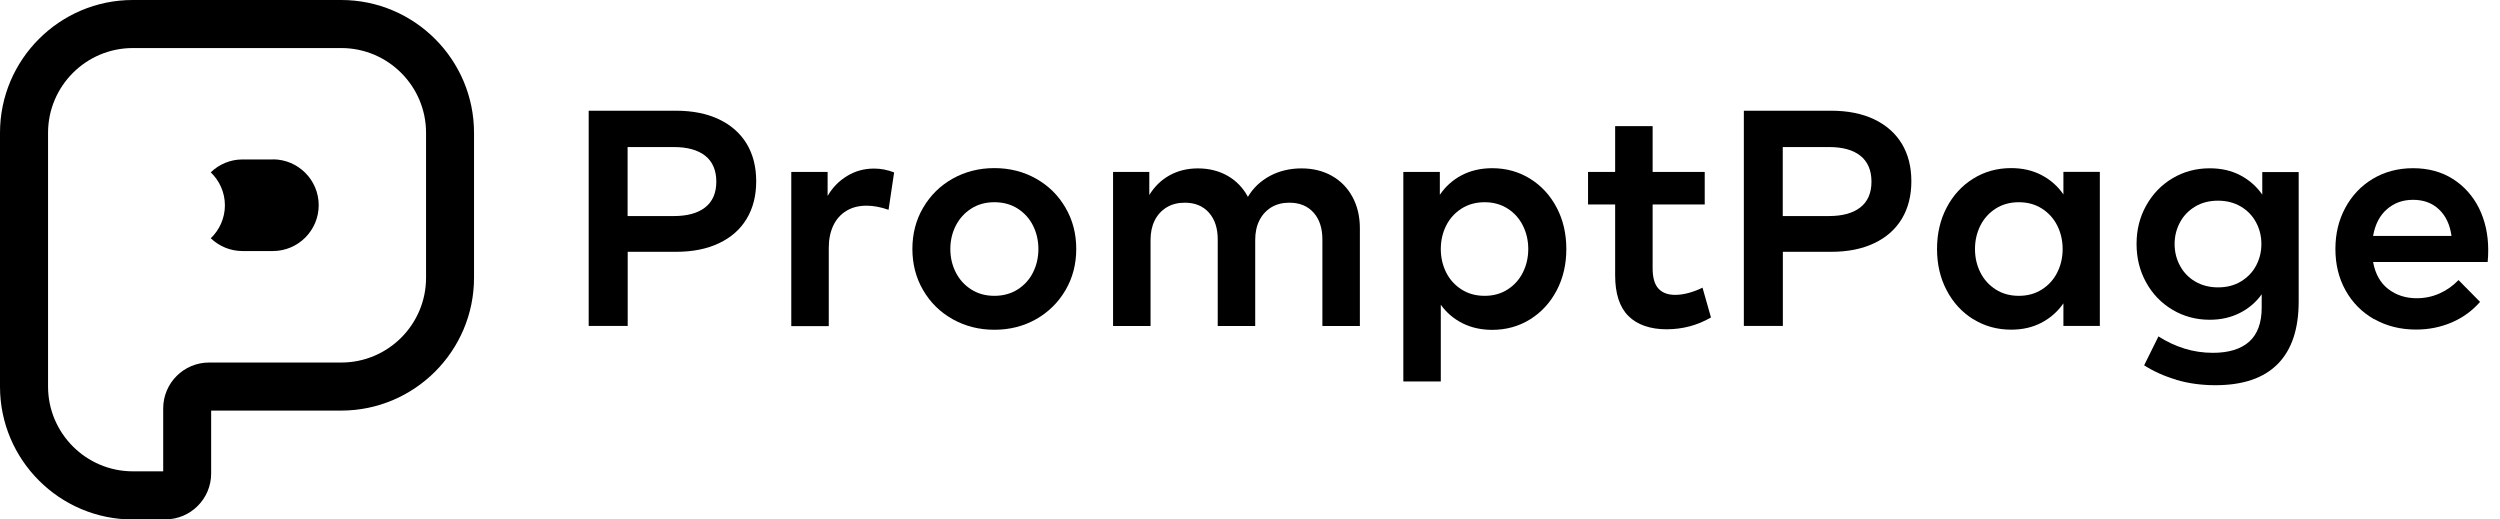 <svg width="154" height="32" viewBox="0 0 154 32" fill="none" xmlns="http://www.w3.org/2000/svg"><path d="M10.189 32H8.182C3.671 32 0 28.329 0 23.818V8.182C0 3.671 3.671 0 8.182 0H21.018C25.529 0 29.2 3.671 29.2 8.182V17.11C29.2 21.622 25.529 25.292 21.018 25.292H13.007V29.17C13.007 30.727 11.74 31.994 10.183 31.994L10.189 32ZM8.182 2.96C5.299 2.96 2.96 5.305 2.96 8.182V23.812C2.96 26.689 5.305 29.034 8.182 29.034H10.053V25.156C10.053 23.599 11.32 22.332 12.877 22.332H21.023C23.907 22.332 26.245 19.987 26.245 17.11V8.182C26.245 5.299 23.901 2.96 21.023 2.96H8.182Z" fill="currentColor"/><path d="M16.808 9.822H14.937C14.179 9.822 13.493 10.124 12.983 10.615C13.516 11.13 13.854 11.847 13.854 12.646C13.854 13.445 13.516 14.168 12.983 14.677C13.493 15.162 14.179 15.464 14.937 15.464H16.808C18.365 15.464 19.632 14.197 19.632 12.64C19.632 11.083 18.365 9.816 16.808 9.816V9.822Z" fill="currentColor"/><path d="M36.257 6.82H41.639C42.669 6.82 43.551 6.998 44.297 7.353C45.037 7.708 45.605 8.212 45.996 8.857C46.387 9.508 46.582 10.278 46.582 11.166C46.582 12.054 46.387 12.824 45.996 13.475C45.605 14.126 45.037 14.629 44.297 14.979C43.557 15.334 42.669 15.512 41.639 15.512H38.666V20.076H36.263V6.82H36.257ZM41.502 13.309C42.337 13.309 42.983 13.132 43.438 12.776C43.894 12.421 44.125 11.888 44.125 11.19C44.125 10.491 43.894 9.952 43.438 9.591C42.983 9.236 42.337 9.058 41.502 9.058H38.66V13.309H41.502Z" fill="currentColor"/><path d="M48.737 10.592H50.981V12.072C51.289 11.539 51.697 11.13 52.201 10.829C52.704 10.527 53.249 10.384 53.846 10.384C54.255 10.384 54.669 10.461 55.078 10.621L54.735 12.924C54.249 12.753 53.799 12.67 53.379 12.67C52.899 12.67 52.485 12.776 52.136 12.989C51.786 13.203 51.514 13.505 51.33 13.895C51.147 14.286 51.052 14.742 51.052 15.269V20.088H48.743V10.598L48.737 10.592Z" fill="currentColor"/><path d="M58.683 19.662C57.914 19.23 57.304 18.632 56.866 17.874C56.422 17.116 56.203 16.269 56.203 15.334C56.203 14.399 56.422 13.552 56.866 12.794C57.31 12.036 57.914 11.438 58.683 11.006C59.453 10.574 60.312 10.355 61.253 10.355C62.194 10.355 63.059 10.574 63.822 11.006C64.592 11.438 65.196 12.036 65.634 12.794C66.078 13.552 66.297 14.399 66.297 15.334C66.297 16.269 66.078 17.116 65.634 17.874C65.19 18.632 64.586 19.23 63.822 19.662C63.059 20.094 62.2 20.313 61.253 20.313C60.306 20.313 59.459 20.094 58.683 19.662ZM58.879 16.785C59.104 17.223 59.418 17.572 59.832 17.832C60.24 18.093 60.714 18.223 61.253 18.223C61.792 18.223 62.271 18.093 62.686 17.832C63.094 17.572 63.414 17.223 63.633 16.785C63.852 16.346 63.965 15.867 63.965 15.34C63.965 14.813 63.852 14.333 63.633 13.895C63.414 13.457 63.094 13.108 62.686 12.847C62.277 12.587 61.798 12.457 61.253 12.457C60.708 12.457 60.24 12.587 59.832 12.847C59.423 13.108 59.104 13.457 58.879 13.895C58.654 14.333 58.541 14.813 58.541 15.34C58.541 15.867 58.654 16.346 58.879 16.785Z" fill="currentColor"/><path d="M68.553 10.592H70.797V12.013C71.122 11.48 71.543 11.077 72.058 10.793C72.567 10.515 73.147 10.373 73.792 10.373C74.479 10.373 75.089 10.527 75.628 10.834C76.161 11.142 76.575 11.575 76.871 12.125C77.197 11.575 77.653 11.148 78.233 10.834C78.813 10.527 79.458 10.373 80.169 10.373C80.879 10.373 81.501 10.527 82.046 10.834C82.59 11.142 83.011 11.575 83.312 12.131C83.615 12.688 83.768 13.333 83.768 14.067V20.082H81.459V14.748C81.459 14.061 81.282 13.511 80.921 13.102C80.559 12.693 80.062 12.486 79.423 12.486C78.991 12.486 78.624 12.581 78.304 12.776C77.99 12.972 77.747 13.238 77.576 13.582C77.404 13.925 77.321 14.328 77.321 14.777V20.082H75.012V14.748C75.012 14.061 74.834 13.511 74.473 13.102C74.112 12.693 73.615 12.486 72.987 12.486C72.555 12.486 72.182 12.581 71.862 12.776C71.543 12.972 71.3 13.238 71.128 13.582C70.957 13.925 70.874 14.328 70.874 14.777V20.082H68.565V10.592H68.553Z" fill="currentColor"/><path d="M86.45 10.592H88.694V12.001C89.038 11.492 89.482 11.089 90.032 10.799C90.583 10.509 91.216 10.361 91.921 10.361C92.785 10.361 93.567 10.58 94.26 11.012C94.952 11.444 95.497 12.036 95.894 12.794C96.29 13.546 96.486 14.399 96.486 15.34C96.486 16.281 96.29 17.128 95.894 17.886C95.497 18.643 94.952 19.235 94.26 19.668C93.567 20.1 92.785 20.319 91.921 20.319C91.24 20.319 90.63 20.183 90.085 19.91C89.547 19.638 89.103 19.259 88.753 18.774V23.498H86.445V10.598L86.45 10.592ZM89.085 16.785C89.304 17.223 89.624 17.572 90.032 17.832C90.441 18.093 90.914 18.223 91.453 18.223C91.992 18.223 92.46 18.093 92.868 17.832C93.277 17.572 93.59 17.223 93.809 16.785C94.028 16.346 94.141 15.867 94.141 15.34C94.141 14.813 94.028 14.333 93.809 13.895C93.59 13.457 93.277 13.108 92.868 12.847C92.46 12.587 91.986 12.457 91.453 12.457C90.92 12.457 90.441 12.587 90.032 12.847C89.624 13.108 89.304 13.457 89.085 13.895C88.866 14.333 88.753 14.813 88.753 15.34C88.753 15.867 88.866 16.346 89.085 16.785Z" fill="currentColor"/><path d="M100.31 19.466C99.765 18.922 99.493 18.087 99.493 16.962V12.593H97.823V10.592H99.493V7.768H101.802V10.592H105.011V12.593H101.802V16.524C101.802 17.098 101.92 17.513 102.157 17.773C102.394 18.034 102.737 18.164 103.187 18.164C103.46 18.164 103.744 18.122 104.04 18.04C104.336 17.957 104.614 17.85 104.875 17.72L105.396 19.555C104.561 20.041 103.649 20.284 102.66 20.284C101.672 20.284 100.855 20.011 100.31 19.466Z" fill="currentColor"/><path d="M107.415 6.82H112.796C113.827 6.82 114.709 6.998 115.455 7.353C116.195 7.708 116.763 8.212 117.154 8.857C117.545 9.508 117.74 10.278 117.74 11.166C117.74 12.054 117.545 12.824 117.154 13.475C116.763 14.126 116.195 14.629 115.455 14.979C114.715 15.334 113.827 15.512 112.796 15.512H109.824V20.076H107.421V6.82H107.415ZM112.66 13.309C113.495 13.309 114.14 13.132 114.596 12.776C115.052 12.421 115.283 11.888 115.283 11.19C115.283 10.491 115.052 9.952 114.596 9.591C114.14 9.23 113.495 9.058 112.66 9.058H109.818V13.309H112.66Z" fill="currentColor"/><path d="M121.547 19.662C120.854 19.23 120.309 18.638 119.913 17.88C119.516 17.128 119.321 16.275 119.321 15.334C119.321 14.393 119.516 13.546 119.913 12.788C120.309 12.03 120.854 11.438 121.547 11.006C122.239 10.574 123.021 10.355 123.885 10.355C124.584 10.355 125.212 10.497 125.762 10.787C126.313 11.077 126.763 11.474 127.106 11.977V10.586H129.35V20.076H127.106V18.685C126.757 19.188 126.313 19.585 125.762 19.875C125.212 20.165 124.59 20.307 123.885 20.307C123.021 20.307 122.239 20.088 121.547 19.656V19.662ZM121.991 16.785C122.21 17.223 122.53 17.572 122.938 17.832C123.347 18.093 123.82 18.223 124.359 18.223C124.898 18.223 125.371 18.093 125.78 17.832C126.188 17.572 126.508 17.223 126.727 16.785C126.946 16.346 127.059 15.867 127.059 15.34C127.059 14.813 126.946 14.333 126.727 13.895C126.508 13.457 126.188 13.108 125.78 12.847C125.371 12.587 124.898 12.457 124.359 12.457C123.82 12.457 123.347 12.587 122.938 12.847C122.53 13.108 122.21 13.457 121.991 13.895C121.772 14.333 121.659 14.813 121.659 15.34C121.659 15.867 121.772 16.346 121.991 16.785Z" fill="currentColor"/><path d="M134.063 23.392C133.317 23.173 132.654 22.871 132.079 22.504L132.961 20.722C133.453 21.041 133.986 21.29 134.548 21.468C135.111 21.645 135.703 21.734 136.312 21.734C137.289 21.734 138.041 21.503 138.55 21.047C139.059 20.591 139.32 19.893 139.32 18.951V18.128C138.971 18.614 138.527 18.999 137.976 19.277C137.425 19.555 136.81 19.697 136.117 19.697C135.276 19.697 134.513 19.49 133.826 19.082C133.139 18.673 132.594 18.111 132.204 17.4C131.807 16.69 131.612 15.896 131.612 15.026C131.612 14.156 131.807 13.374 132.204 12.664C132.6 11.953 133.139 11.391 133.826 10.982C134.513 10.574 135.276 10.367 136.117 10.367C136.827 10.367 137.455 10.509 138.006 10.799C138.556 11.089 139.006 11.486 139.356 11.989V10.598H141.599V18.567C141.599 20.272 141.167 21.556 140.303 22.427C139.438 23.297 138.16 23.729 136.466 23.729C135.608 23.729 134.803 23.617 134.057 23.398L134.063 23.392ZM134.288 16.37C134.507 16.779 134.82 17.104 135.223 17.341C135.626 17.578 136.099 17.702 136.632 17.702C137.165 17.702 137.633 17.584 138.035 17.341C138.438 17.098 138.752 16.779 138.971 16.37C139.19 15.961 139.302 15.518 139.302 15.032C139.302 14.546 139.19 14.097 138.971 13.694C138.752 13.286 138.438 12.96 138.035 12.723C137.633 12.486 137.165 12.362 136.632 12.362C136.099 12.362 135.626 12.48 135.223 12.723C134.82 12.966 134.507 13.286 134.288 13.694C134.069 14.102 133.956 14.546 133.956 15.032C133.956 15.518 134.069 15.967 134.288 16.37Z" fill="currentColor"/><path d="M146.253 19.668C145.495 19.235 144.909 18.643 144.489 17.892C144.068 17.14 143.861 16.287 143.861 15.34C143.861 14.393 144.062 13.558 144.471 12.8C144.879 12.042 145.448 11.444 146.17 11.012C146.898 10.58 147.721 10.361 148.645 10.361C149.568 10.361 150.397 10.58 151.096 11.024C151.794 11.468 152.333 12.072 152.712 12.835C153.085 13.599 153.274 14.452 153.274 15.393C153.274 15.683 153.263 15.932 153.239 16.139H146.182C146.318 16.885 146.638 17.442 147.129 17.815C147.62 18.188 148.201 18.371 148.87 18.371C149.373 18.371 149.847 18.27 150.279 18.075C150.717 17.88 151.102 17.607 151.445 17.252L152.771 18.596C152.286 19.153 151.7 19.573 151.025 19.863C150.344 20.153 149.616 20.301 148.834 20.301C147.869 20.301 147.011 20.088 146.253 19.656V19.668ZM151.013 14.535C150.918 13.842 150.664 13.297 150.243 12.901C149.829 12.504 149.29 12.309 148.645 12.309C147.999 12.309 147.478 12.504 147.034 12.889C146.59 13.274 146.306 13.824 146.182 14.535H151.013Z" fill="currentColor"/></svg>